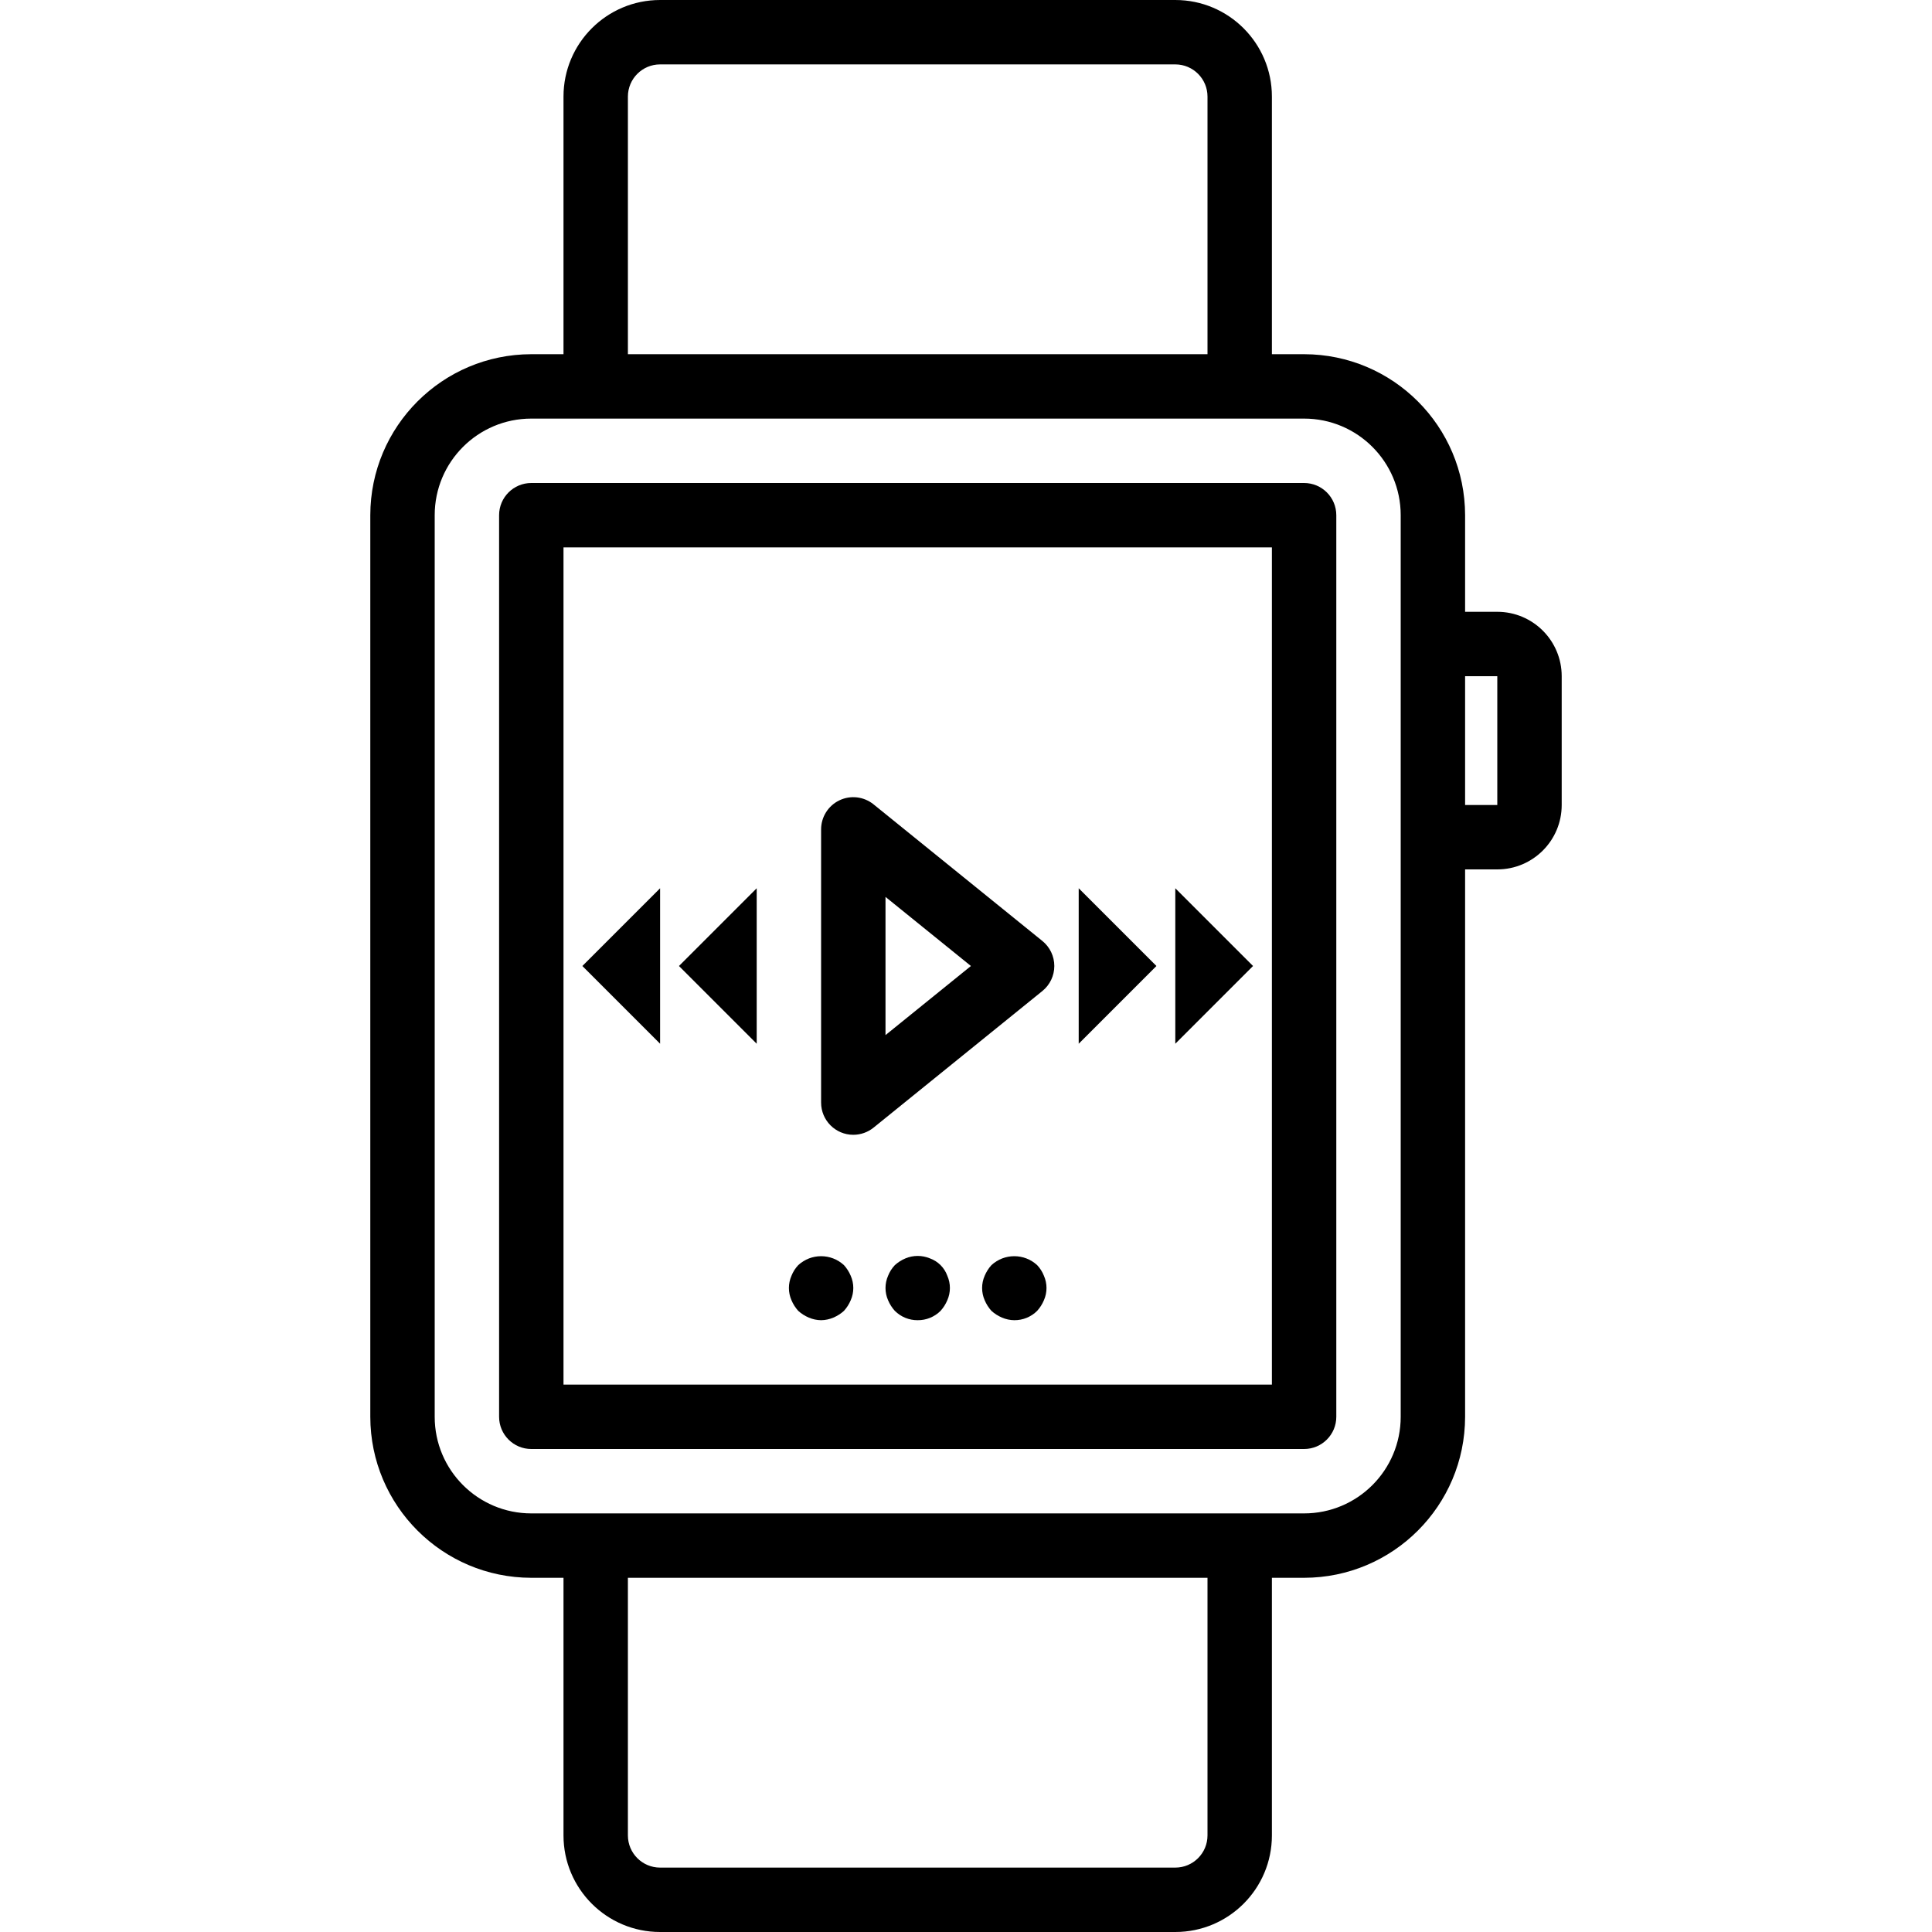 <svg height="480pt" viewBox="-92 0 480 480" width="480pt" xmlns="http://www.w3.org/2000/svg"><path d="m136 328c-2.129.02-4.172-.816-5.68-2.32-.703-.777-1.273-1.672-1.68-2.641-.852-1.938-.852-4.141 0-6.078.387-.98.957-1.875 1.68-2.641.777-.707 1.672-1.273 2.641-1.68 1.945-.809 4.133-.809 6.078 0 2.012.727 3.594 2.309 4.32 4.32.855 1.938.855 4.141 0 6.078-.406.969-.977 1.863-1.68 2.641-1.508 1.504-3.551 2.34-5.68 2.32zm0 0"/><path d="m160 328c-1.047-.012-2.078-.23-3.039-.641-.969-.406-1.863-.973-2.641-1.68-.703-.777-1.273-1.672-1.68-2.641-.852-1.938-.852-4.141 0-6.078.406-.969.973-1.863 1.68-2.641 3.207-2.961 8.152-2.961 11.359 0 .723.766 1.293 1.66 1.68 2.641.855 1.938.855 4.141 0 6.078-.406.969-.977 1.863-1.68 2.641-1.508 1.504-3.551 2.34-5.68 2.32zm0 0"/><path d="m112 328c-1.047-.012-2.078-.23-3.039-.641-.969-.406-1.863-.973-2.641-1.68-.703-.777-1.273-1.672-1.68-2.641-.852-1.938-.852-4.141 0-6.078.387-.98.957-1.875 1.68-2.641 3.207-2.961 8.152-2.961 11.359 0 .707.777 1.273 1.672 1.68 2.641.855 1.938.855 4.141 0 6.078-.406.969-.977 1.863-1.68 2.641-.777.707-1.672 1.273-2.641 1.68-.961.41-1.992.629-3.039.641zm0 0"/><path d="m280 152h-8v-24c-.027-22.082-17.918-39.973-40-40h-8v-64c0-13.254-10.746-24-24-24h-128c-13.254 0-24 10.746-24 24v64h-8c-22.082.027-39.973 17.918-40 40v224c.027 22.082 17.918 39.973 40 40h8v64c0 13.254 10.746 24 24 24h128c13.254 0 24-10.746 24-24v-64h8c22.082-.027 39.973-17.918 40-40v-136h8c8.836 0 16-7.164 16-16v-32c0-8.836-7.164-16-16-16zm-216-128c0-4.418 3.582-8 8-8h128c4.418 0 8 3.582 8 8v64h-144zm144 432c0 4.418-3.582 8-8 8h-128c-4.418 0-8-3.582-8-8v-64h144zm48-104c0 13.254-10.746 24-24 24h-192c-13.254 0-24-10.746-24-24v-224c0-13.254 10.746-24 24-24h192c13.254 0 24 10.746 24 24zm16-152v-32h8v32zm0 0"/><path d="m232 120h-192c-4.418 0-8 3.582-8 8v224c0 4.418 3.582 8 8 8h192c4.418 0 8-3.582 8-8v-224c0-4.418-3.582-8-8-8zm-8 224h-176v-208h176zm0 0"/><path d="m120 281.938c-4.418 0-8-3.582-8-8v-67.875c0-3.082 1.77-5.895 4.551-7.223 2.785-1.328 6.082-.941 8.48 1l41.945 33.945c1.875 1.52 2.965 3.801 2.965 6.215s-1.09 4.695-2.965 6.215l-41.945 33.945c-1.426 1.148-3.199 1.777-5.031 1.777zm8-59.105v34.336l21.223-17.168zm0 0"/><path d="m176 259.312v-38.625l19.312 19.312zm0 0"/><path d="m200 259.312v-38.625l19.312 19.312zm0 0"/><path d="m96 259.312-19.312-19.312 19.312-19.312zm0 0"/><path d="m72 259.312-19.312-19.312 19.312-19.312zm0 0"/></svg>